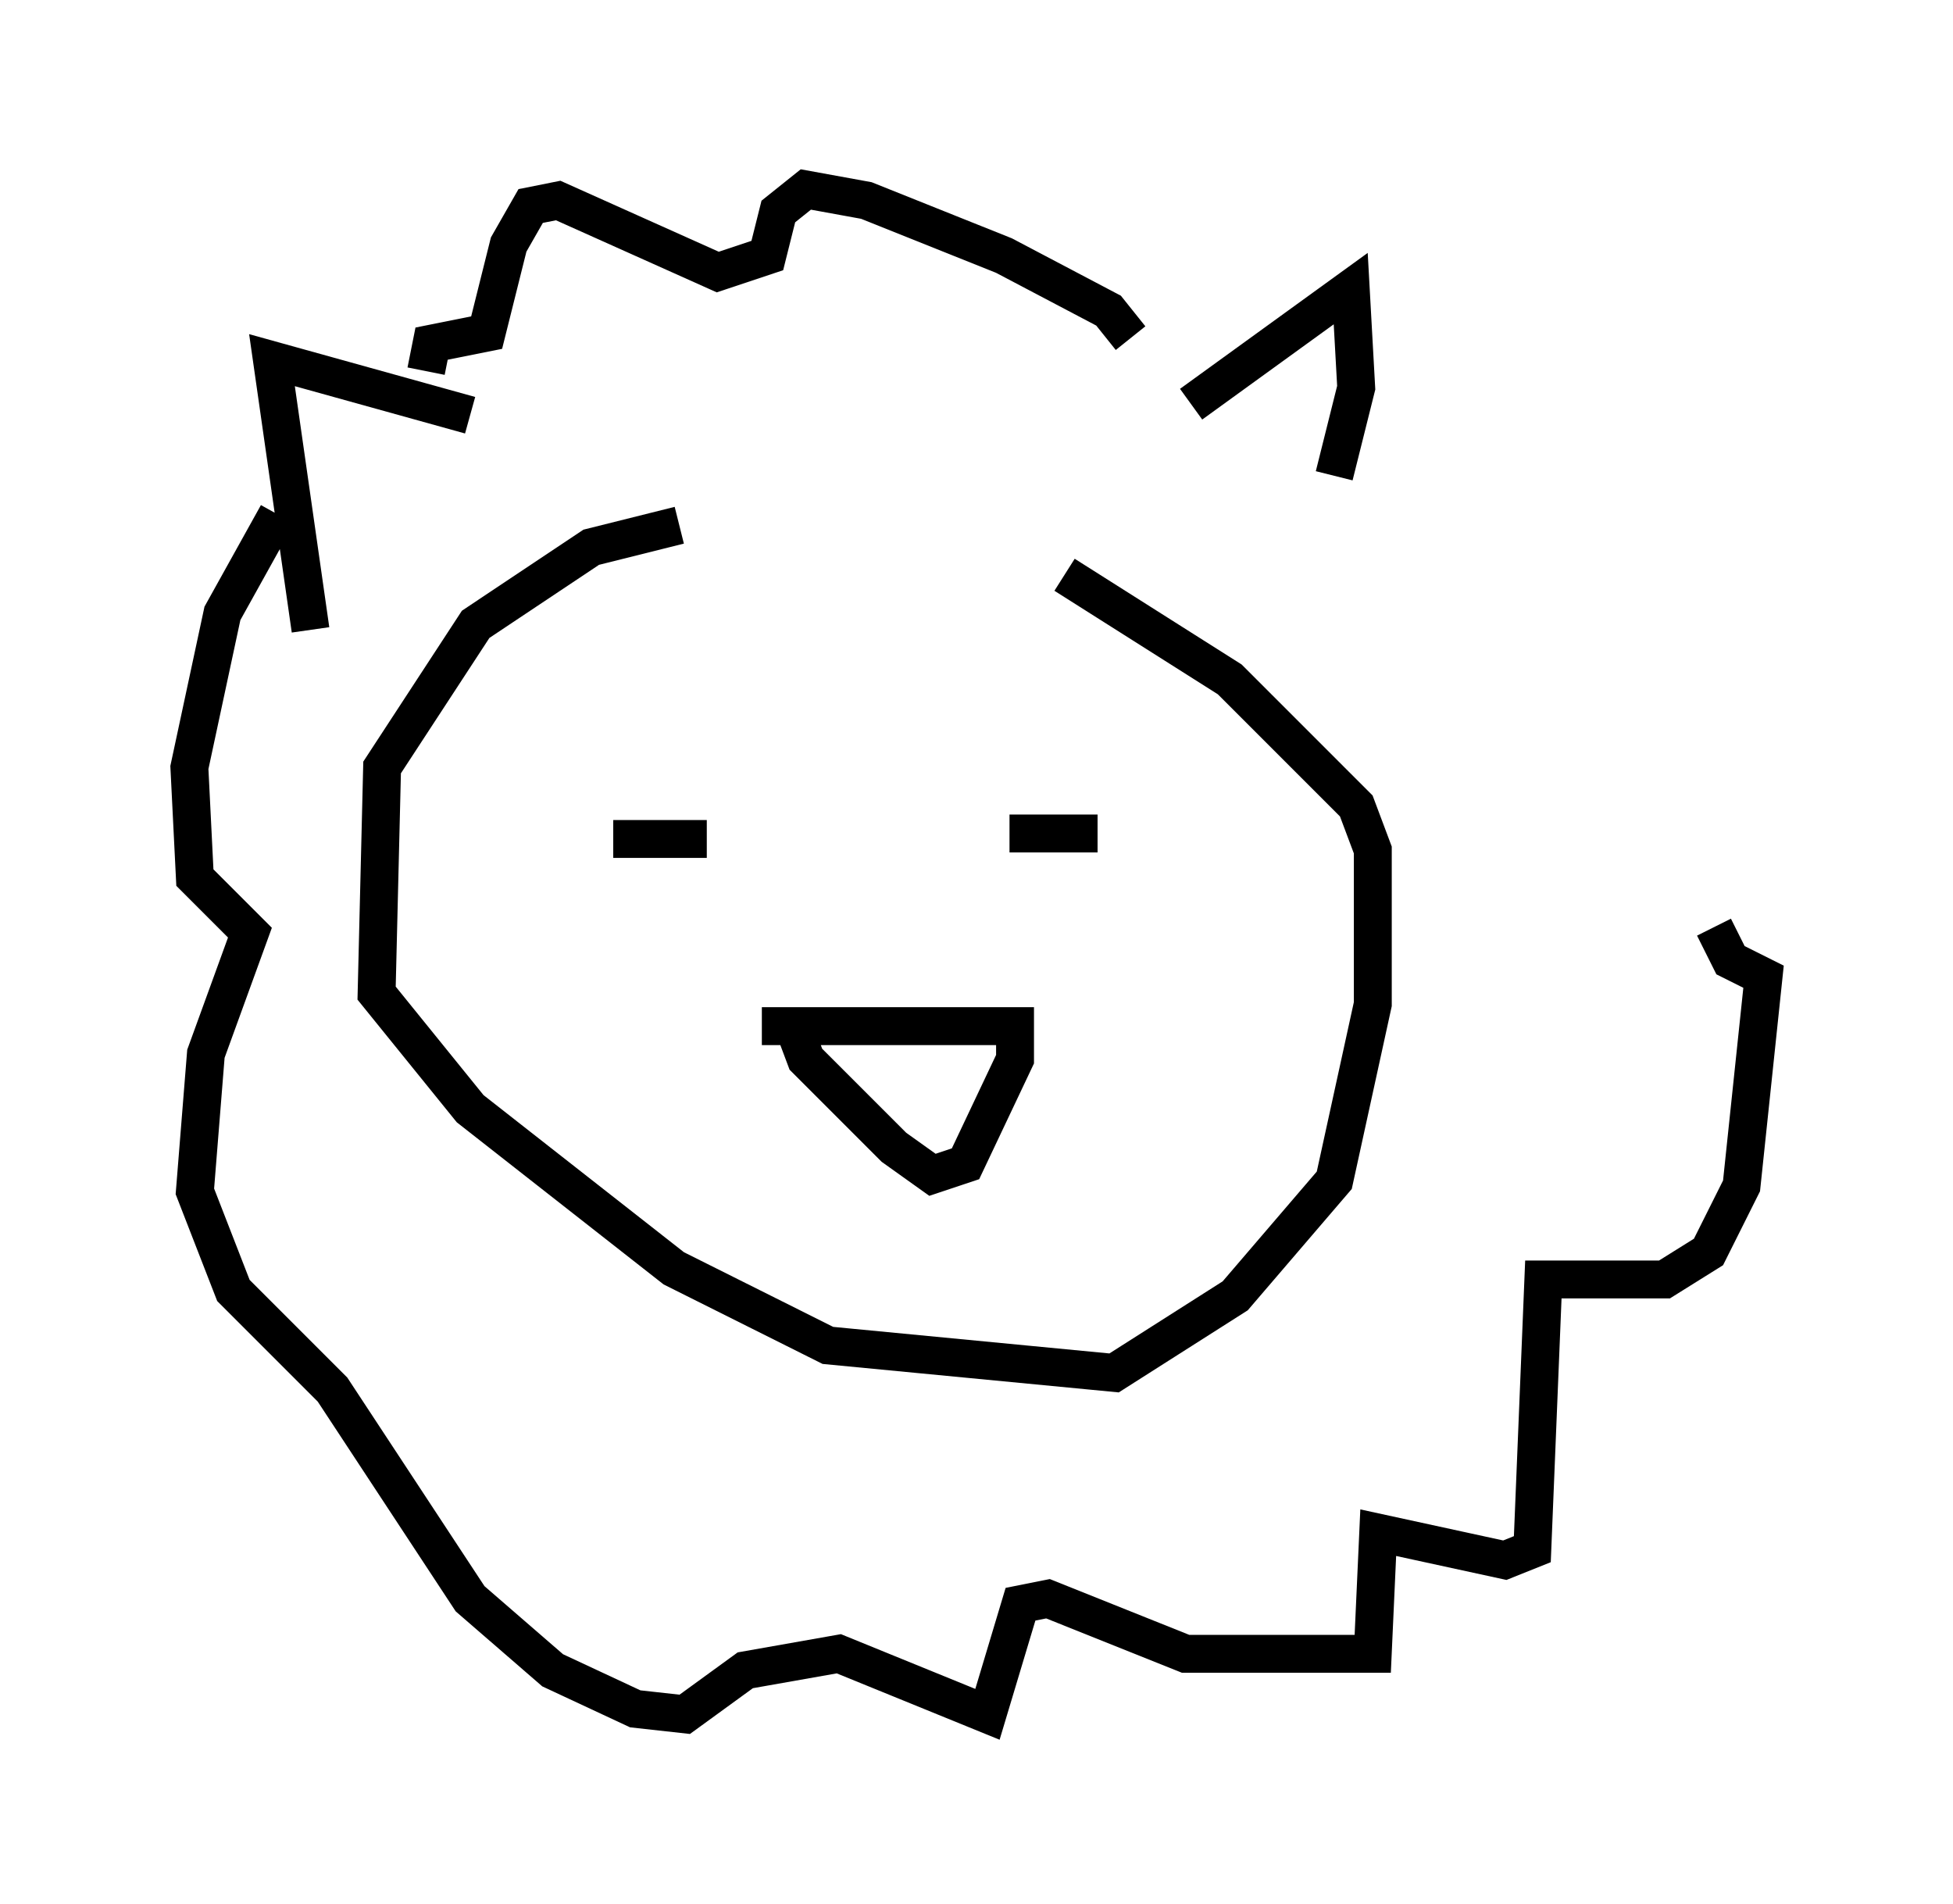 <?xml version="1.0" encoding="utf-8" ?>
<svg baseProfile="full" height="50.235" version="1.1" width="51.542" xmlns="http://www.w3.org/2000/svg" xmlns:ev="http://www.w3.org/2001/xml-events" xmlns:xlink="http://www.w3.org/1999/xlink"><defs /><rect fill="white" height="50.235" width="51.542" x="0" y="0" /><path d="M25.48, 13.86 m-7.553, 0.0 l-2.324, 0.581 -3.05, 2.034 l-2.469, 3.777 -0.145, 5.955 l2.469, 3.05 5.374, 4.212 l4.067, 2.034 7.553, 0.726 l3.196, -2.034 2.615, -3.05 l1.017, -4.648 0.0, -4.067 l-0.436, -1.162 -3.341, -3.341 l-4.358, -2.76 m-11.911, 6.972 l2.469, 0.0 m7.989, -0.145 l2.324, 0.0 m-8.86, 5.084 l6.682, 0.0 0.0, 0.872 l-1.307, 2.76 -0.872, 0.291 l-1.017, -0.726 -2.324, -2.324 l-0.436, -1.162 m10.603, -16.123 l4.212, -3.05 0.145, 2.615 l-0.581, 2.324 m-22.804, -1.598 l-5.229, -1.453 1.017, 7.117 m21.642, -7.698 l-0.581, -0.726 -2.76, -1.453 l-3.631, -1.453 -1.598, -0.291 l-0.726, 0.581 -0.291, 1.162 l-1.307, 0.436 -4.212, -1.888 l-0.726, 0.145 -0.581, 1.017 l-0.581, 2.324 -1.453, 0.291 l-0.145, 0.726 m-3.922, 3.777 l-1.453, 2.615 -0.872, 4.067 l0.145, 2.905 1.453, 1.453 l-1.162, 3.196 -0.291, 3.631 l1.017, 2.615 2.615, 2.615 l3.631, 5.52 2.179, 1.888 l2.179, 1.017 1.307, 0.145 l1.598, -1.162 2.469, -0.436 l3.922, 1.598 0.872, -2.905 l0.726, -0.145 3.631, 1.453 l4.939, 0.0 0.145, -3.196 l3.341, 0.726 0.726, -0.291 l0.291, -7.117 3.196, 0.0 l1.162, -0.726 0.872, -1.743 l0.581, -5.52 -0.872, -0.436 l-0.436, -0.872 " fill="none" stroke="black" stroke-width="1" /></svg>